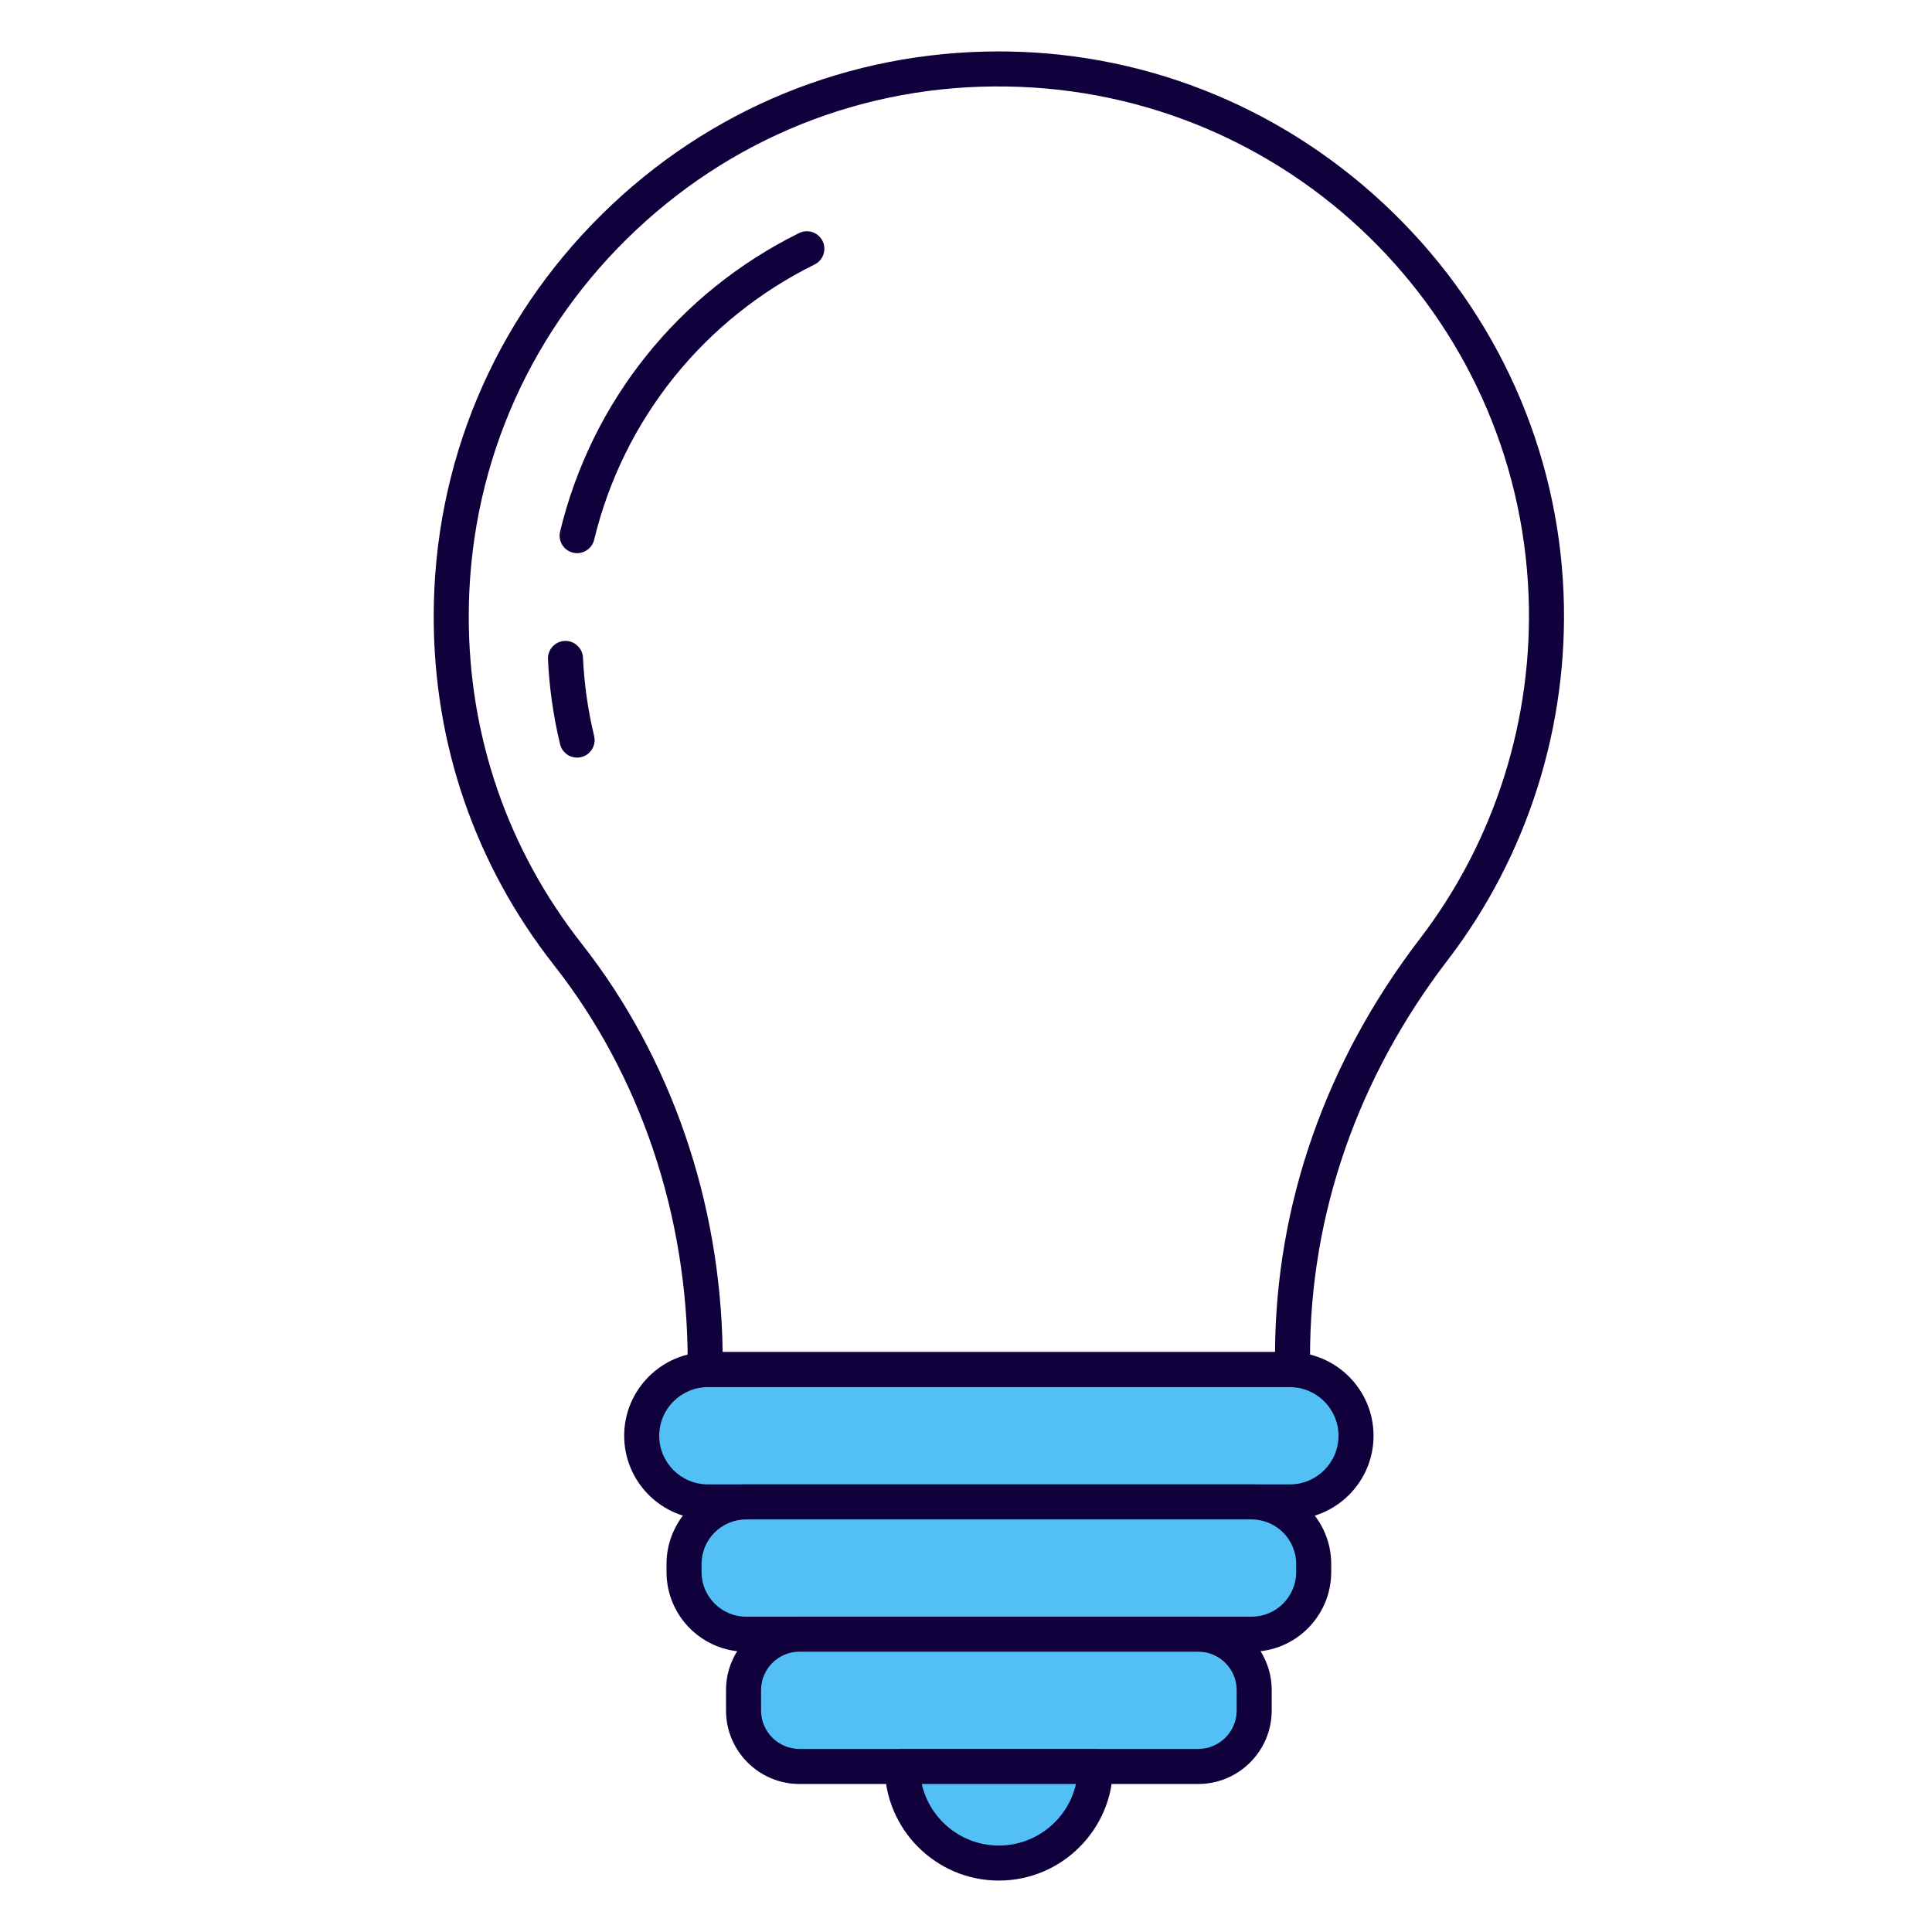 <svg xmlns="http://www.w3.org/2000/svg"
     width="30px" height="30px"
     viewBox="0 0 212.795 220.59"
     xml:space="preserve">
    <path fill="none"
          d="M172.628,67.883c0.599,15.267-4.278,29.379-12.827,40.529c-10.248,13.367-16.122,29.566-16.122,46.409v1.558  h-67.06v-0.925c0-16.782-5.299-33.259-15.667-46.456C52.601,98.369,47.621,84.963,47.621,70.4c0-34.843,28.507-63.039,63.478-62.521  C144.095,8.368,171.335,34.91,172.628,67.883"/>
    <path fill="#10003B"
          d="M143.678,158.379H76.62c-1.105,0-2-0.896-2-2v-0.925c0-16.652-5.412-32.712-15.239-45.221  C50.379,98.778,45.622,85.003,45.622,70.4c0-17.416,6.834-33.741,19.242-45.967C77.036,12.442,93.082,5.872,110.141,5.872  c0.329,0,0.659,0.002,0.988,0.007c16.474,0.244,32.108,6.775,44.02,18.389c11.915,11.617,18.833,27.079,19.478,43.538  c0.59,15.065-4.111,29.919-13.239,41.824c-10.276,13.404-15.709,29.031-15.709,45.192v1.558  C145.678,157.484,144.783,158.379,143.678,158.379 M78.612,154.379h63.067c0.099-16.891,5.811-33.197,16.535-47.184  c8.56-11.166,12.969-25.1,12.416-39.234c-1.259-32.094-27.421-57.605-59.561-58.083c-16.35-0.275-31.762,5.939-43.398,17.403  C56.031,38.75,49.622,54.064,49.622,70.4c0,13.698,4.462,26.618,12.903,37.363C72.691,120.703,78.383,137.219,78.612,154.379"/>
    <path fill="#10003B"
          d="M61.999,63.158c-0.156,0-0.314-0.018-0.472-0.056c-1.074-0.259-1.733-1.34-1.474-2.414  c3.592-14.86,13.538-27.281,27.287-34.078c0.993-0.49,2.19-0.083,2.68,0.906c0.489,0.991,0.083,2.19-0.907,2.68  c-12.684,6.271-21.859,17.728-25.172,31.432C63.72,62.543,62.901,63.158,61.999,63.158"/>
    <path fill="#10003B"
          d="M61.992,86.502c-0.902,0-1.721-0.614-1.942-1.531c-0.765-3.167-1.229-6.431-1.381-9.7  c-0.051-1.104,0.802-2.039,1.905-2.092c1.077-0.055,2.039,0.803,2.091,1.905c0.139,3.018,0.568,6.027,1.273,8.949  c0.259,1.073-0.401,2.155-1.475,2.413C62.305,86.485,62.147,86.502,61.992,86.502"/>
    <path fill="#52C0F5"
          d="M143.377,171.483H76.922c-4.171,0-7.552-3.381-7.552-7.552c0-4.17,3.381-7.552,7.552-7.552h66.455  c4.17,0,7.552,3.382,7.552,7.552C150.929,168.102,147.547,171.483,143.377,171.483"/>
    <path fill="#10003B"
          d="M143.377,173.484H76.922c-5.267,0-9.552-4.286-9.552-9.553s4.285-9.552,9.552-9.552h66.455  c5.267,0,9.552,4.285,9.552,9.552S148.644,173.484,143.377,173.484 M76.922,158.379c-3.062,0-5.552,2.49-5.552,5.552  s2.49,5.553,5.552,5.553h66.455c3.062,0,5.552-2.491,5.552-5.553s-2.49-5.552-5.552-5.552H76.922z"/>
    <path fill="#52C0F5"
          d="M139.005,186.586H81.293c-3.916,0-7.09-3.174-7.09-7.09v-0.923c0-3.916,3.174-7.091,7.09-7.091h57.712  c3.916,0,7.091,3.175,7.091,7.091v0.923C146.096,183.413,142.921,186.586,139.005,186.586"/>
    <path fill="#10003B"
          d="M139.005,188.587H81.293c-5.012,0-9.09-4.079-9.09-9.09v-0.924c0-5.013,4.078-9.091,9.09-9.091h57.712  c5.013,0,9.091,4.078,9.091,9.091v0.924C148.096,184.508,144.018,188.587,139.005,188.587 M81.293,173.483  c-2.807,0-5.09,2.284-5.09,5.091v0.924c0,2.806,2.283,5.09,5.09,5.09h57.712c2.807,0,5.091-2.284,5.091-5.09v-0.924  c0-2.807-2.284-5.091-5.091-5.091H81.293z"/>
    <path fill="#52C0F5"
          d="M139.302,192.972v2.329c0,3.534-2.863,6.389-6.389,6.389H87.386c-3.525,0-6.389-2.854-6.389-6.389v-2.329  c0-3.524,2.864-6.389,6.389-6.389h45.527C136.439,186.583,139.302,189.448,139.302,192.972"/>
    <path fill="#10003B"
          d="M132.913,203.69H87.386c-4.626,0-8.389-3.763-8.389-8.389v-2.329c0-4.626,3.763-8.389,8.389-8.389h45.527  c4.626,0,8.389,3.763,8.389,8.389v2.329C141.302,199.927,137.539,203.69,132.913,203.69 M87.386,188.583  c-2.42,0-4.389,1.969-4.389,4.389v2.329c0,2.42,1.969,4.389,4.389,4.389h45.527c2.42,0,4.389-1.969,4.389-4.389v-2.329  c0-2.42-1.969-4.389-4.389-4.389H87.386z"/>
    <path fill="#52C0F5"
          d="M121.178,201.69c0,6.09-4.938,11.028-11.028,11.028s-11.029-4.938-11.029-11.028H121.178z"/>
    <path fill="#10003B"
          d="M110.15,214.718c-7.184,0-13.029-5.844-13.029-13.028c0-1.104,0.896-2,2-2h22.057c1.104,0,2,0.896,2,2  C123.178,208.875,117.333,214.718,110.15,214.718 M101.345,203.69c0.912,4.021,4.514,7.028,8.805,7.028s7.892-3.008,8.804-7.028  H101.345z"/>
</svg>

